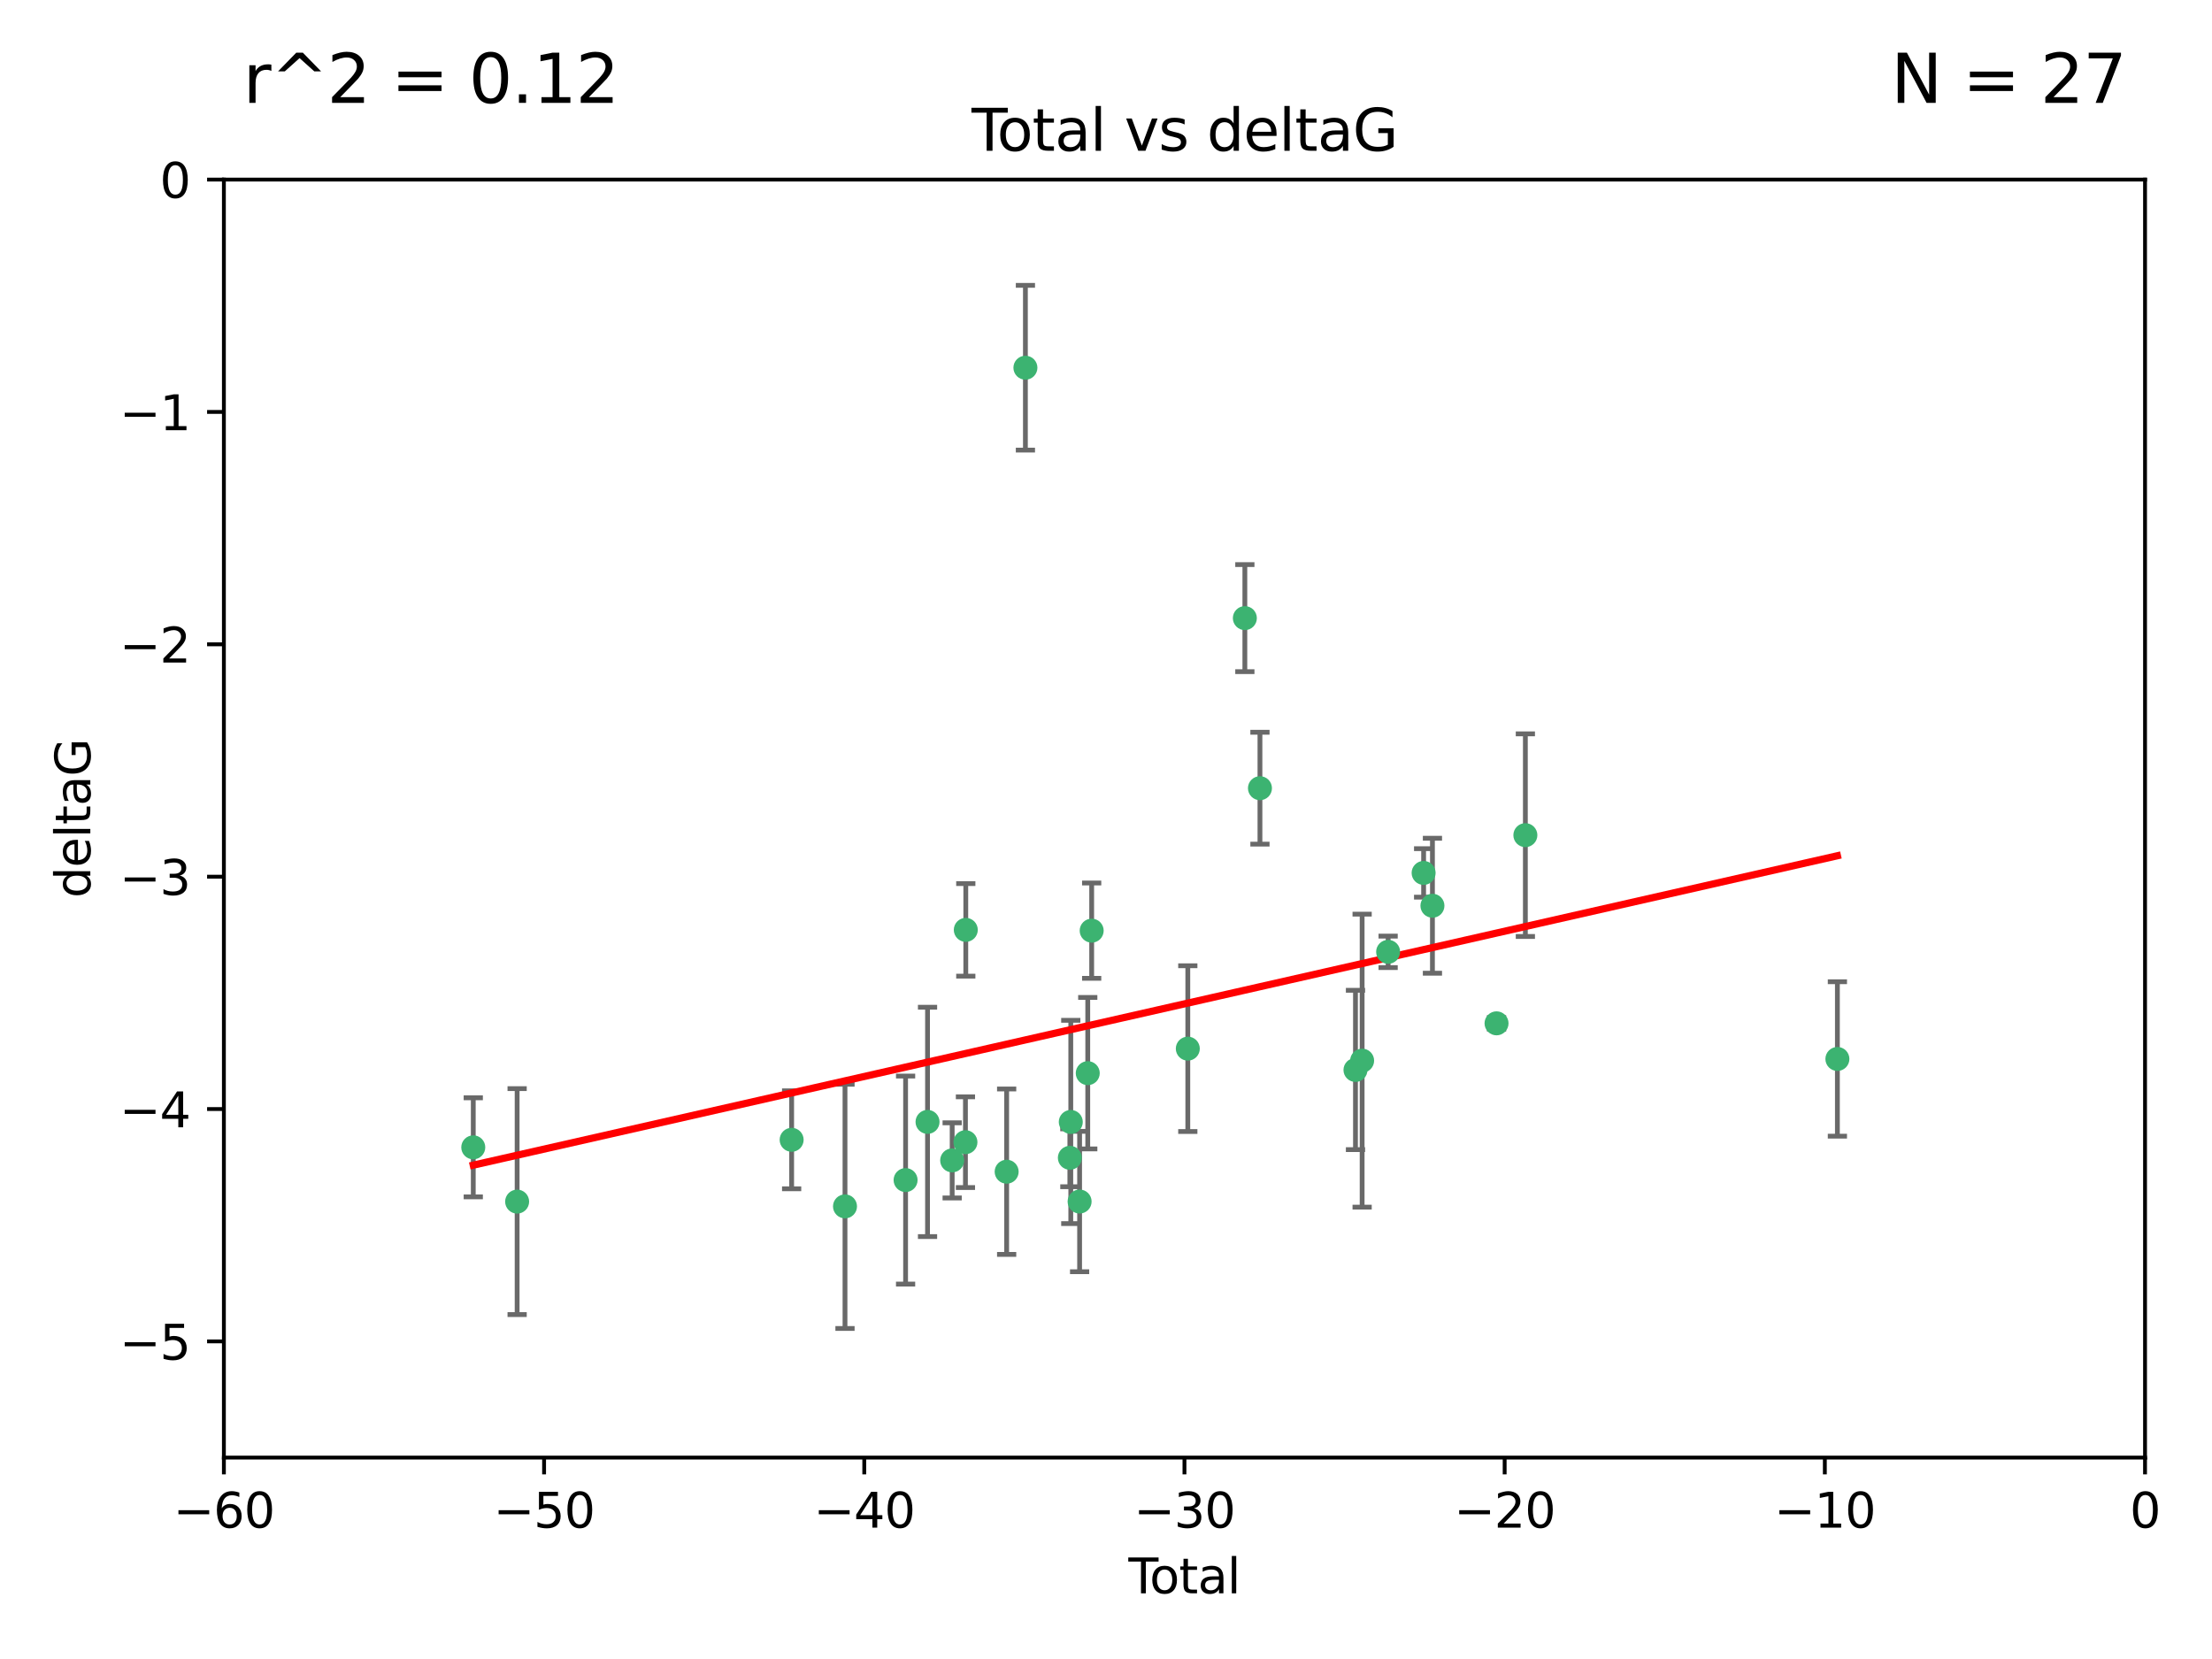 <?xml version="1.0" encoding="utf-8" standalone="no"?>
<!DOCTYPE svg PUBLIC "-//W3C//DTD SVG 1.1//EN"
  "http://www.w3.org/Graphics/SVG/1.1/DTD/svg11.dtd">
<svg xmlns:xlink="http://www.w3.org/1999/xlink" width="460.8pt" height="345.6pt" viewBox="0 0 460.8 345.6" xmlns="http://www.w3.org/2000/svg" version="1.1">
 <defs>
  <style type="text/css">*{stroke-linejoin: round; stroke-linecap: butt}</style>
 </defs>
 <g id="figure_1">
  <g id="patch_1">
   <path d="M 0 345.6 
L 460.8 345.6 
L 460.8 0 
L 0 0 
z
" style="fill: #ffffff"/>
  </g>
  <g id="axes_1">
   <g id="patch_2">
    <path d="M 46.64 303.64 
L 446.85 303.64 
L 446.85 37.411 
L 46.64 37.411 
z
" style="fill: #ffffff"/>
   </g>
   <g id="PathCollection_1">
    <defs>
     <path id="m64ba87eed4" d="M 0 1.118 
C 0.297 1.118 0.581 1 0.791 0.791 
C 1 0.581 1.118 0.297 1.118 0 
C 1.118 -0.297 1 -0.581 0.791 -0.791 
C 0.581 -1 0.297 -1.118 0 -1.118 
C -0.297 -1.118 -0.581 -1 -0.791 -0.791 
C -1 -0.581 -1.118 -0.297 -1.118 0 
C -1.118 0.297 -1 0.581 -0.791 0.791 
C -0.581 1 -0.297 1.118 0 1.118 
z
" style="stroke: #3cb371"/>
    </defs>
    <g clip-path="url(#p4feff004d9)">
     <use xlink:href="#m64ba87eed4" x="98.591" y="239.011" style="fill: #3cb371; stroke: #3cb371"/>
     <use xlink:href="#m64ba87eed4" x="107.728" y="250.316" style="fill: #3cb371; stroke: #3cb371"/>
     <use xlink:href="#m64ba87eed4" x="164.913" y="237.443" style="fill: #3cb371; stroke: #3cb371"/>
     <use xlink:href="#m64ba87eed4" x="176.029" y="251.31" style="fill: #3cb371; stroke: #3cb371"/>
     <use xlink:href="#m64ba87eed4" x="188.651" y="245.83" style="fill: #3cb371; stroke: #3cb371"/>
     <use xlink:href="#m64ba87eed4" x="193.222" y="233.712" style="fill: #3cb371; stroke: #3cb371"/>
     <use xlink:href="#m64ba87eed4" x="198.354" y="241.73" style="fill: #3cb371; stroke: #3cb371"/>
     <use xlink:href="#m64ba87eed4" x="201.119" y="237.937" style="fill: #3cb371; stroke: #3cb371"/>
     <use xlink:href="#m64ba87eed4" x="201.192" y="193.709" style="fill: #3cb371; stroke: #3cb371"/>
     <use xlink:href="#m64ba87eed4" x="209.704" y="244.088" style="fill: #3cb371; stroke: #3cb371"/>
     <use xlink:href="#m64ba87eed4" x="213.612" y="76.602" style="fill: #3cb371; stroke: #3cb371"/>
     <use xlink:href="#m64ba87eed4" x="222.87" y="241.193" style="fill: #3cb371; stroke: #3cb371"/>
     <use xlink:href="#m64ba87eed4" x="223.063" y="233.723" style="fill: #3cb371; stroke: #3cb371"/>
     <use xlink:href="#m64ba87eed4" x="224.902" y="250.302" style="fill: #3cb371; stroke: #3cb371"/>
     <use xlink:href="#m64ba87eed4" x="226.599" y="223.559" style="fill: #3cb371; stroke: #3cb371"/>
     <use xlink:href="#m64ba87eed4" x="227.416" y="193.873" style="fill: #3cb371; stroke: #3cb371"/>
     <use xlink:href="#m64ba87eed4" x="247.442" y="218.451" style="fill: #3cb371; stroke: #3cb371"/>
     <use xlink:href="#m64ba87eed4" x="259.326" y="128.766" style="fill: #3cb371; stroke: #3cb371"/>
     <use xlink:href="#m64ba87eed4" x="262.471" y="164.196" style="fill: #3cb371; stroke: #3cb371"/>
     <use xlink:href="#m64ba87eed4" x="282.371" y="222.895" style="fill: #3cb371; stroke: #3cb371"/>
     <use xlink:href="#m64ba87eed4" x="283.756" y="220.951" style="fill: #3cb371; stroke: #3cb371"/>
     <use xlink:href="#m64ba87eed4" x="289.173" y="198.286" style="fill: #3cb371; stroke: #3cb371"/>
     <use xlink:href="#m64ba87eed4" x="296.566" y="181.846" style="fill: #3cb371; stroke: #3cb371"/>
     <use xlink:href="#m64ba87eed4" x="298.403" y="188.681" style="fill: #3cb371; stroke: #3cb371"/>
     <use xlink:href="#m64ba87eed4" x="311.756" y="213.179" style="fill: #3cb371; stroke: #3cb371"/>
     <use xlink:href="#m64ba87eed4" x="317.762" y="173.979" style="fill: #3cb371; stroke: #3cb371"/>
     <use xlink:href="#m64ba87eed4" x="382.763" y="220.6" style="fill: #3cb371; stroke: #3cb371"/>
    </g>
   </g>
   <g id="matplotlib.axis_1">
    <g id="xtick_1">
     <g id="line2d_1">
      <defs>
       <path id="m6bd90bd6e3" d="M 0 0 
L 0 3.5 
" style="stroke: #000000; stroke-width: 0.8"/>
      </defs>
      <g>
       <use xlink:href="#m6bd90bd6e3" x="46.64" y="303.64" style="stroke: #000000; stroke-width: 0.8"/>
      </g>
     </g>
     <g id="text_1">
      <!-- −60 -->
      <g transform="translate(36.088 318.238)scale(0.1 -0.1)">
       <defs>
        <path id="DejaVuSans-2212" d="M 678 2272 
L 4684 2272 
L 4684 1741 
L 678 1741 
L 678 2272 
z
" transform="scale(0.016)"/>
        <path id="DejaVuSans-36" d="M 2113 2584 
Q 1688 2584 1439 2293 
Q 1191 2003 1191 1497 
Q 1191 994 1439 701 
Q 1688 409 2113 409 
Q 2538 409 2786 701 
Q 3034 994 3034 1497 
Q 3034 2003 2786 2293 
Q 2538 2584 2113 2584 
z
M 3366 4563 
L 3366 3988 
Q 3128 4100 2886 4159 
Q 2644 4219 2406 4219 
Q 1781 4219 1451 3797 
Q 1122 3375 1075 2522 
Q 1259 2794 1537 2939 
Q 1816 3084 2150 3084 
Q 2853 3084 3261 2657 
Q 3669 2231 3669 1497 
Q 3669 778 3244 343 
Q 2819 -91 2113 -91 
Q 1303 -91 875 529 
Q 447 1150 447 2328 
Q 447 3434 972 4092 
Q 1497 4750 2381 4750 
Q 2619 4750 2861 4703 
Q 3103 4656 3366 4563 
z
" transform="scale(0.016)"/>
        <path id="DejaVuSans-30" d="M 2034 4250 
Q 1547 4250 1301 3770 
Q 1056 3291 1056 2328 
Q 1056 1369 1301 889 
Q 1547 409 2034 409 
Q 2525 409 2770 889 
Q 3016 1369 3016 2328 
Q 3016 3291 2770 3770 
Q 2525 4250 2034 4250 
z
M 2034 4750 
Q 2819 4750 3233 4129 
Q 3647 3509 3647 2328 
Q 3647 1150 3233 529 
Q 2819 -91 2034 -91 
Q 1250 -91 836 529 
Q 422 1150 422 2328 
Q 422 3509 836 4129 
Q 1250 4750 2034 4750 
z
" transform="scale(0.016)"/>
       </defs>
       <use xlink:href="#DejaVuSans-2212"/>
       <use xlink:href="#DejaVuSans-36" x="83.789"/>
       <use xlink:href="#DejaVuSans-30" x="147.412"/>
      </g>
     </g>
    </g>
    <g id="xtick_2">
     <g id="line2d_2">
      <g>
       <use xlink:href="#m6bd90bd6e3" x="113.342" y="303.64" style="stroke: #000000; stroke-width: 0.8"/>
      </g>
     </g>
     <g id="text_2">
      <!-- −50 -->
      <g transform="translate(102.789 318.238)scale(0.1 -0.1)">
       <defs>
        <path id="DejaVuSans-35" d="M 691 4666 
L 3169 4666 
L 3169 4134 
L 1269 4134 
L 1269 2991 
Q 1406 3038 1543 3061 
Q 1681 3084 1819 3084 
Q 2600 3084 3056 2656 
Q 3513 2228 3513 1497 
Q 3513 744 3044 326 
Q 2575 -91 1722 -91 
Q 1428 -91 1123 -41 
Q 819 9 494 109 
L 494 744 
Q 775 591 1075 516 
Q 1375 441 1709 441 
Q 2250 441 2565 725 
Q 2881 1009 2881 1497 
Q 2881 1984 2565 2268 
Q 2250 2553 1709 2553 
Q 1456 2553 1204 2497 
Q 953 2441 691 2322 
L 691 4666 
z
" transform="scale(0.016)"/>
       </defs>
       <use xlink:href="#DejaVuSans-2212"/>
       <use xlink:href="#DejaVuSans-35" x="83.789"/>
       <use xlink:href="#DejaVuSans-30" x="147.412"/>
      </g>
     </g>
    </g>
    <g id="xtick_3">
     <g id="line2d_3">
      <g>
       <use xlink:href="#m6bd90bd6e3" x="180.043" y="303.64" style="stroke: #000000; stroke-width: 0.8"/>
      </g>
     </g>
     <g id="text_3">
      <!-- −40 -->
      <g transform="translate(169.491 318.238)scale(0.1 -0.1)">
       <defs>
        <path id="DejaVuSans-34" d="M 2419 4116 
L 825 1625 
L 2419 1625 
L 2419 4116 
z
M 2253 4666 
L 3047 4666 
L 3047 1625 
L 3713 1625 
L 3713 1100 
L 3047 1100 
L 3047 0 
L 2419 0 
L 2419 1100 
L 313 1100 
L 313 1709 
L 2253 4666 
z
" transform="scale(0.016)"/>
       </defs>
       <use xlink:href="#DejaVuSans-2212"/>
       <use xlink:href="#DejaVuSans-34" x="83.789"/>
       <use xlink:href="#DejaVuSans-30" x="147.412"/>
      </g>
     </g>
    </g>
    <g id="xtick_4">
     <g id="line2d_4">
      <g>
       <use xlink:href="#m6bd90bd6e3" x="246.745" y="303.64" style="stroke: #000000; stroke-width: 0.8"/>
      </g>
     </g>
     <g id="text_4">
      <!-- −30 -->
      <g transform="translate(236.193 318.238)scale(0.1 -0.1)">
       <defs>
        <path id="DejaVuSans-33" d="M 2597 2516 
Q 3050 2419 3304 2112 
Q 3559 1806 3559 1356 
Q 3559 666 3084 287 
Q 2609 -91 1734 -91 
Q 1441 -91 1130 -33 
Q 819 25 488 141 
L 488 750 
Q 750 597 1062 519 
Q 1375 441 1716 441 
Q 2309 441 2620 675 
Q 2931 909 2931 1356 
Q 2931 1769 2642 2001 
Q 2353 2234 1838 2234 
L 1294 2234 
L 1294 2753 
L 1863 2753 
Q 2328 2753 2575 2939 
Q 2822 3125 2822 3475 
Q 2822 3834 2567 4026 
Q 2313 4219 1838 4219 
Q 1578 4219 1281 4162 
Q 984 4106 628 3988 
L 628 4550 
Q 988 4650 1302 4700 
Q 1616 4750 1894 4750 
Q 2613 4750 3031 4423 
Q 3450 4097 3450 3541 
Q 3450 3153 3228 2886 
Q 3006 2619 2597 2516 
z
" transform="scale(0.016)"/>
       </defs>
       <use xlink:href="#DejaVuSans-2212"/>
       <use xlink:href="#DejaVuSans-33" x="83.789"/>
       <use xlink:href="#DejaVuSans-30" x="147.412"/>
      </g>
     </g>
    </g>
    <g id="xtick_5">
     <g id="line2d_5">
      <g>
       <use xlink:href="#m6bd90bd6e3" x="313.447" y="303.64" style="stroke: #000000; stroke-width: 0.8"/>
      </g>
     </g>
     <g id="text_5">
      <!-- −20 -->
      <g transform="translate(302.894 318.238)scale(0.1 -0.1)">
       <defs>
        <path id="DejaVuSans-32" d="M 1228 531 
L 3431 531 
L 3431 0 
L 469 0 
L 469 531 
Q 828 903 1448 1529 
Q 2069 2156 2228 2338 
Q 2531 2678 2651 2914 
Q 2772 3150 2772 3378 
Q 2772 3750 2511 3984 
Q 2250 4219 1831 4219 
Q 1534 4219 1204 4116 
Q 875 4013 500 3803 
L 500 4441 
Q 881 4594 1212 4672 
Q 1544 4750 1819 4750 
Q 2544 4750 2975 4387 
Q 3406 4025 3406 3419 
Q 3406 3131 3298 2873 
Q 3191 2616 2906 2266 
Q 2828 2175 2409 1742 
Q 1991 1309 1228 531 
z
" transform="scale(0.016)"/>
       </defs>
       <use xlink:href="#DejaVuSans-2212"/>
       <use xlink:href="#DejaVuSans-32" x="83.789"/>
       <use xlink:href="#DejaVuSans-30" x="147.412"/>
      </g>
     </g>
    </g>
    <g id="xtick_6">
     <g id="line2d_6">
      <g>
       <use xlink:href="#m6bd90bd6e3" x="380.148" y="303.64" style="stroke: #000000; stroke-width: 0.8"/>
      </g>
     </g>
     <g id="text_6">
      <!-- −10 -->
      <g transform="translate(369.596 318.238)scale(0.1 -0.1)">
       <defs>
        <path id="DejaVuSans-31" d="M 794 531 
L 1825 531 
L 1825 4091 
L 703 3866 
L 703 4441 
L 1819 4666 
L 2450 4666 
L 2450 531 
L 3481 531 
L 3481 0 
L 794 0 
L 794 531 
z
" transform="scale(0.016)"/>
       </defs>
       <use xlink:href="#DejaVuSans-2212"/>
       <use xlink:href="#DejaVuSans-31" x="83.789"/>
       <use xlink:href="#DejaVuSans-30" x="147.412"/>
      </g>
     </g>
    </g>
    <g id="xtick_7">
     <g id="line2d_7">
      <g>
       <use xlink:href="#m6bd90bd6e3" x="446.85" y="303.64" style="stroke: #000000; stroke-width: 0.8"/>
      </g>
     </g>
     <g id="text_7">
      <!-- 0 -->
      <g transform="translate(443.669 318.238)scale(0.1 -0.1)">
       <use xlink:href="#DejaVuSans-30"/>
      </g>
     </g>
    </g>
    <g id="text_8">
     <!-- Total -->
     <g transform="translate(235.068 331.917)scale(0.1 -0.1)">
      <defs>
       <path id="DejaVuSans-54" d="M -19 4666 
L 3928 4666 
L 3928 4134 
L 2272 4134 
L 2272 0 
L 1638 0 
L 1638 4134 
L -19 4134 
L -19 4666 
z
" transform="scale(0.016)"/>
       <path id="DejaVuSans-6f" d="M 1959 3097 
Q 1497 3097 1228 2736 
Q 959 2375 959 1747 
Q 959 1119 1226 758 
Q 1494 397 1959 397 
Q 2419 397 2687 759 
Q 2956 1122 2956 1747 
Q 2956 2369 2687 2733 
Q 2419 3097 1959 3097 
z
M 1959 3584 
Q 2709 3584 3137 3096 
Q 3566 2609 3566 1747 
Q 3566 888 3137 398 
Q 2709 -91 1959 -91 
Q 1206 -91 779 398 
Q 353 888 353 1747 
Q 353 2609 779 3096 
Q 1206 3584 1959 3584 
z
" transform="scale(0.016)"/>
       <path id="DejaVuSans-74" d="M 1172 4494 
L 1172 3500 
L 2356 3500 
L 2356 3053 
L 1172 3053 
L 1172 1153 
Q 1172 725 1289 603 
Q 1406 481 1766 481 
L 2356 481 
L 2356 0 
L 1766 0 
Q 1100 0 847 248 
Q 594 497 594 1153 
L 594 3053 
L 172 3053 
L 172 3500 
L 594 3500 
L 594 4494 
L 1172 4494 
z
" transform="scale(0.016)"/>
       <path id="DejaVuSans-61" d="M 2194 1759 
Q 1497 1759 1228 1600 
Q 959 1441 959 1056 
Q 959 750 1161 570 
Q 1363 391 1709 391 
Q 2188 391 2477 730 
Q 2766 1069 2766 1631 
L 2766 1759 
L 2194 1759 
z
M 3341 1997 
L 3341 0 
L 2766 0 
L 2766 531 
Q 2569 213 2275 61 
Q 1981 -91 1556 -91 
Q 1019 -91 701 211 
Q 384 513 384 1019 
Q 384 1609 779 1909 
Q 1175 2209 1959 2209 
L 2766 2209 
L 2766 2266 
Q 2766 2663 2505 2880 
Q 2244 3097 1772 3097 
Q 1472 3097 1187 3025 
Q 903 2953 641 2809 
L 641 3341 
Q 956 3463 1253 3523 
Q 1550 3584 1831 3584 
Q 2591 3584 2966 3190 
Q 3341 2797 3341 1997 
z
" transform="scale(0.016)"/>
       <path id="DejaVuSans-6c" d="M 603 4863 
L 1178 4863 
L 1178 0 
L 603 0 
L 603 4863 
z
" transform="scale(0.016)"/>
      </defs>
      <use xlink:href="#DejaVuSans-54"/>
      <use xlink:href="#DejaVuSans-6f" x="44.084"/>
      <use xlink:href="#DejaVuSans-74" x="105.266"/>
      <use xlink:href="#DejaVuSans-61" x="144.475"/>
      <use xlink:href="#DejaVuSans-6c" x="205.754"/>
     </g>
    </g>
   </g>
   <g id="matplotlib.axis_2">
    <g id="ytick_1">
     <g id="line2d_8">
      <defs>
       <path id="m45270c57f2" d="M 0 0 
L -3.5 0 
" style="stroke: #000000; stroke-width: 0.8"/>
      </defs>
      <g>
       <use xlink:href="#m45270c57f2" x="46.64" y="279.437" style="stroke: #000000; stroke-width: 0.8"/>
      </g>
     </g>
     <g id="text_9">
      <!-- −5 -->
      <g transform="translate(24.898 283.237)scale(0.1 -0.1)">
       <use xlink:href="#DejaVuSans-2212"/>
       <use xlink:href="#DejaVuSans-35" x="83.789"/>
      </g>
     </g>
    </g>
    <g id="ytick_2">
     <g id="line2d_9">
      <g>
       <use xlink:href="#m45270c57f2" x="46.64" y="231.032" style="stroke: #000000; stroke-width: 0.8"/>
      </g>
     </g>
     <g id="text_10">
      <!-- −4 -->
      <g transform="translate(24.898 234.831)scale(0.1 -0.1)">
       <use xlink:href="#DejaVuSans-2212"/>
       <use xlink:href="#DejaVuSans-34" x="83.789"/>
      </g>
     </g>
    </g>
    <g id="ytick_3">
     <g id="line2d_10">
      <g>
       <use xlink:href="#m45270c57f2" x="46.64" y="182.627" style="stroke: #000000; stroke-width: 0.8"/>
      </g>
     </g>
     <g id="text_11">
      <!-- −3 -->
      <g transform="translate(24.898 186.426)scale(0.1 -0.1)">
       <use xlink:href="#DejaVuSans-2212"/>
       <use xlink:href="#DejaVuSans-33" x="83.789"/>
      </g>
     </g>
    </g>
    <g id="ytick_4">
     <g id="line2d_11">
      <g>
       <use xlink:href="#m45270c57f2" x="46.64" y="134.222" style="stroke: #000000; stroke-width: 0.8"/>
      </g>
     </g>
     <g id="text_12">
      <!-- −2 -->
      <g transform="translate(24.898 138.021)scale(0.1 -0.1)">
       <use xlink:href="#DejaVuSans-2212"/>
       <use xlink:href="#DejaVuSans-32" x="83.789"/>
      </g>
     </g>
    </g>
    <g id="ytick_5">
     <g id="line2d_12">
      <g>
       <use xlink:href="#m45270c57f2" x="46.64" y="85.816" style="stroke: #000000; stroke-width: 0.8"/>
      </g>
     </g>
     <g id="text_13">
      <!-- −1 -->
      <g transform="translate(24.898 89.616)scale(0.1 -0.1)">
       <use xlink:href="#DejaVuSans-2212"/>
       <use xlink:href="#DejaVuSans-31" x="83.789"/>
      </g>
     </g>
    </g>
    <g id="ytick_6">
     <g id="line2d_13">
      <g>
       <use xlink:href="#m45270c57f2" x="46.64" y="37.411" style="stroke: #000000; stroke-width: 0.8"/>
      </g>
     </g>
     <g id="text_14">
      <!-- 0 -->
      <g transform="translate(33.278 41.21)scale(0.1 -0.1)">
       <use xlink:href="#DejaVuSans-30"/>
      </g>
     </g>
    </g>
    <g id="text_15">
     <!-- deltaG -->
     <g transform="translate(18.818 187.064)rotate(-90)scale(0.1 -0.1)">
      <defs>
       <path id="DejaVuSans-64" d="M 2906 2969 
L 2906 4863 
L 3481 4863 
L 3481 0 
L 2906 0 
L 2906 525 
Q 2725 213 2448 61 
Q 2172 -91 1784 -91 
Q 1150 -91 751 415 
Q 353 922 353 1747 
Q 353 2572 751 3078 
Q 1150 3584 1784 3584 
Q 2172 3584 2448 3432 
Q 2725 3281 2906 2969 
z
M 947 1747 
Q 947 1113 1208 752 
Q 1469 391 1925 391 
Q 2381 391 2643 752 
Q 2906 1113 2906 1747 
Q 2906 2381 2643 2742 
Q 2381 3103 1925 3103 
Q 1469 3103 1208 2742 
Q 947 2381 947 1747 
z
" transform="scale(0.016)"/>
       <path id="DejaVuSans-65" d="M 3597 1894 
L 3597 1613 
L 953 1613 
Q 991 1019 1311 708 
Q 1631 397 2203 397 
Q 2534 397 2845 478 
Q 3156 559 3463 722 
L 3463 178 
Q 3153 47 2828 -22 
Q 2503 -91 2169 -91 
Q 1331 -91 842 396 
Q 353 884 353 1716 
Q 353 2575 817 3079 
Q 1281 3584 2069 3584 
Q 2775 3584 3186 3129 
Q 3597 2675 3597 1894 
z
M 3022 2063 
Q 3016 2534 2758 2815 
Q 2500 3097 2075 3097 
Q 1594 3097 1305 2825 
Q 1016 2553 972 2059 
L 3022 2063 
z
" transform="scale(0.016)"/>
       <path id="DejaVuSans-47" d="M 3809 666 
L 3809 1919 
L 2778 1919 
L 2778 2438 
L 4434 2438 
L 4434 434 
Q 4069 175 3628 42 
Q 3188 -91 2688 -91 
Q 1594 -91 976 548 
Q 359 1188 359 2328 
Q 359 3472 976 4111 
Q 1594 4750 2688 4750 
Q 3144 4750 3555 4637 
Q 3966 4525 4313 4306 
L 4313 3634 
Q 3963 3931 3569 4081 
Q 3175 4231 2741 4231 
Q 1884 4231 1454 3753 
Q 1025 3275 1025 2328 
Q 1025 1384 1454 906 
Q 1884 428 2741 428 
Q 3075 428 3337 486 
Q 3600 544 3809 666 
z
" transform="scale(0.016)"/>
      </defs>
      <use xlink:href="#DejaVuSans-64"/>
      <use xlink:href="#DejaVuSans-65" x="63.477"/>
      <use xlink:href="#DejaVuSans-6c" x="125"/>
      <use xlink:href="#DejaVuSans-74" x="152.783"/>
      <use xlink:href="#DejaVuSans-61" x="191.992"/>
      <use xlink:href="#DejaVuSans-47" x="253.271"/>
     </g>
    </g>
   </g>
   <g id="LineCollection_1">
    <path d="M 98.591 249.332 
L 98.591 228.691 
" clip-path="url(#p4feff004d9)" style="fill: none; stroke: #696969"/>
    <path d="M 107.728 273.851 
L 107.728 226.78 
" clip-path="url(#p4feff004d9)" style="fill: none; stroke: #696969"/>
    <path d="M 164.913 247.65 
L 164.913 227.236 
" clip-path="url(#p4feff004d9)" style="fill: none; stroke: #696969"/>
    <path d="M 176.029 276.746 
L 176.029 225.873 
" clip-path="url(#p4feff004d9)" style="fill: none; stroke: #696969"/>
    <path d="M 188.651 267.497 
L 188.651 224.162 
" clip-path="url(#p4feff004d9)" style="fill: none; stroke: #696969"/>
    <path d="M 193.222 257.598 
L 193.222 209.826 
" clip-path="url(#p4feff004d9)" style="fill: none; stroke: #696969"/>
    <path d="M 198.354 249.557 
L 198.354 233.903 
" clip-path="url(#p4feff004d9)" style="fill: none; stroke: #696969"/>
    <path d="M 201.119 247.386 
L 201.119 228.488 
" clip-path="url(#p4feff004d9)" style="fill: none; stroke: #696969"/>
    <path d="M 201.192 203.348 
L 201.192 184.071 
" clip-path="url(#p4feff004d9)" style="fill: none; stroke: #696969"/>
    <path d="M 209.704 261.318 
L 209.704 226.858 
" clip-path="url(#p4feff004d9)" style="fill: none; stroke: #696969"/>
    <path d="M 213.612 93.762 
L 213.612 59.442 
" clip-path="url(#p4feff004d9)" style="fill: none; stroke: #696969"/>
    <path d="M 222.87 247.22 
L 222.87 235.166 
" clip-path="url(#p4feff004d9)" style="fill: none; stroke: #696969"/>
    <path d="M 223.063 254.896 
L 223.063 212.549 
" clip-path="url(#p4feff004d9)" style="fill: none; stroke: #696969"/>
    <path d="M 224.902 264.925 
L 224.902 235.679 
" clip-path="url(#p4feff004d9)" style="fill: none; stroke: #696969"/>
    <path d="M 226.599 239.336 
L 226.599 207.781 
" clip-path="url(#p4feff004d9)" style="fill: none; stroke: #696969"/>
    <path d="M 227.416 203.802 
L 227.416 183.944 
" clip-path="url(#p4feff004d9)" style="fill: none; stroke: #696969"/>
    <path d="M 247.442 235.713 
L 247.442 201.188 
" clip-path="url(#p4feff004d9)" style="fill: none; stroke: #696969"/>
    <path d="M 259.326 139.92 
L 259.326 117.611 
" clip-path="url(#p4feff004d9)" style="fill: none; stroke: #696969"/>
    <path d="M 262.471 175.847 
L 262.471 152.545 
" clip-path="url(#p4feff004d9)" style="fill: none; stroke: #696969"/>
    <path d="M 282.371 239.489 
L 282.371 206.3 
" clip-path="url(#p4feff004d9)" style="fill: none; stroke: #696969"/>
    <path d="M 283.756 251.471 
L 283.756 190.431 
" clip-path="url(#p4feff004d9)" style="fill: none; stroke: #696969"/>
    <path d="M 289.173 201.563 
L 289.173 195.009 
" clip-path="url(#p4feff004d9)" style="fill: none; stroke: #696969"/>
    <path d="M 296.566 186.895 
L 296.566 176.797 
" clip-path="url(#p4feff004d9)" style="fill: none; stroke: #696969"/>
    <path d="M 298.403 202.739 
L 298.403 174.624 
" clip-path="url(#p4feff004d9)" style="fill: none; stroke: #696969"/>
    <path d="M 311.756 214.388 
L 311.756 211.971 
" clip-path="url(#p4feff004d9)" style="fill: none; stroke: #696969"/>
    <path d="M 317.762 195.085 
L 317.762 152.873 
" clip-path="url(#p4feff004d9)" style="fill: none; stroke: #696969"/>
    <path d="M 382.763 236.686 
L 382.763 204.513 
" clip-path="url(#p4feff004d9)" style="fill: none; stroke: #696969"/>
   </g>
   <g id="line2d_14">
    <defs>
     <path id="m5268b48fcb" d="M 2 0 
L -2 -0 
" style="stroke: #696969"/>
    </defs>
    <g clip-path="url(#p4feff004d9)">
     <use xlink:href="#m5268b48fcb" x="98.591" y="249.332" style="fill: #696969; stroke: #696969"/>
     <use xlink:href="#m5268b48fcb" x="107.728" y="273.851" style="fill: #696969; stroke: #696969"/>
     <use xlink:href="#m5268b48fcb" x="164.913" y="247.65" style="fill: #696969; stroke: #696969"/>
     <use xlink:href="#m5268b48fcb" x="176.029" y="276.746" style="fill: #696969; stroke: #696969"/>
     <use xlink:href="#m5268b48fcb" x="188.651" y="267.497" style="fill: #696969; stroke: #696969"/>
     <use xlink:href="#m5268b48fcb" x="193.222" y="257.598" style="fill: #696969; stroke: #696969"/>
     <use xlink:href="#m5268b48fcb" x="198.354" y="249.557" style="fill: #696969; stroke: #696969"/>
     <use xlink:href="#m5268b48fcb" x="201.119" y="247.386" style="fill: #696969; stroke: #696969"/>
     <use xlink:href="#m5268b48fcb" x="201.192" y="203.348" style="fill: #696969; stroke: #696969"/>
     <use xlink:href="#m5268b48fcb" x="209.704" y="261.318" style="fill: #696969; stroke: #696969"/>
     <use xlink:href="#m5268b48fcb" x="213.612" y="93.762" style="fill: #696969; stroke: #696969"/>
     <use xlink:href="#m5268b48fcb" x="222.87" y="247.22" style="fill: #696969; stroke: #696969"/>
     <use xlink:href="#m5268b48fcb" x="223.063" y="254.896" style="fill: #696969; stroke: #696969"/>
     <use xlink:href="#m5268b48fcb" x="224.902" y="264.925" style="fill: #696969; stroke: #696969"/>
     <use xlink:href="#m5268b48fcb" x="226.599" y="239.336" style="fill: #696969; stroke: #696969"/>
     <use xlink:href="#m5268b48fcb" x="227.416" y="203.802" style="fill: #696969; stroke: #696969"/>
     <use xlink:href="#m5268b48fcb" x="247.442" y="235.713" style="fill: #696969; stroke: #696969"/>
     <use xlink:href="#m5268b48fcb" x="259.326" y="139.92" style="fill: #696969; stroke: #696969"/>
     <use xlink:href="#m5268b48fcb" x="262.471" y="175.847" style="fill: #696969; stroke: #696969"/>
     <use xlink:href="#m5268b48fcb" x="282.371" y="239.489" style="fill: #696969; stroke: #696969"/>
     <use xlink:href="#m5268b48fcb" x="283.756" y="251.471" style="fill: #696969; stroke: #696969"/>
     <use xlink:href="#m5268b48fcb" x="289.173" y="201.563" style="fill: #696969; stroke: #696969"/>
     <use xlink:href="#m5268b48fcb" x="296.566" y="186.895" style="fill: #696969; stroke: #696969"/>
     <use xlink:href="#m5268b48fcb" x="298.403" y="202.739" style="fill: #696969; stroke: #696969"/>
     <use xlink:href="#m5268b48fcb" x="311.756" y="214.388" style="fill: #696969; stroke: #696969"/>
     <use xlink:href="#m5268b48fcb" x="317.762" y="195.085" style="fill: #696969; stroke: #696969"/>
     <use xlink:href="#m5268b48fcb" x="382.763" y="236.686" style="fill: #696969; stroke: #696969"/>
    </g>
   </g>
   <g id="line2d_15">
    <g clip-path="url(#p4feff004d9)">
     <use xlink:href="#m5268b48fcb" x="98.591" y="228.691" style="fill: #696969; stroke: #696969"/>
     <use xlink:href="#m5268b48fcb" x="107.728" y="226.78" style="fill: #696969; stroke: #696969"/>
     <use xlink:href="#m5268b48fcb" x="164.913" y="227.236" style="fill: #696969; stroke: #696969"/>
     <use xlink:href="#m5268b48fcb" x="176.029" y="225.873" style="fill: #696969; stroke: #696969"/>
     <use xlink:href="#m5268b48fcb" x="188.651" y="224.162" style="fill: #696969; stroke: #696969"/>
     <use xlink:href="#m5268b48fcb" x="193.222" y="209.826" style="fill: #696969; stroke: #696969"/>
     <use xlink:href="#m5268b48fcb" x="198.354" y="233.903" style="fill: #696969; stroke: #696969"/>
     <use xlink:href="#m5268b48fcb" x="201.119" y="228.488" style="fill: #696969; stroke: #696969"/>
     <use xlink:href="#m5268b48fcb" x="201.192" y="184.071" style="fill: #696969; stroke: #696969"/>
     <use xlink:href="#m5268b48fcb" x="209.704" y="226.858" style="fill: #696969; stroke: #696969"/>
     <use xlink:href="#m5268b48fcb" x="213.612" y="59.442" style="fill: #696969; stroke: #696969"/>
     <use xlink:href="#m5268b48fcb" x="222.87" y="235.166" style="fill: #696969; stroke: #696969"/>
     <use xlink:href="#m5268b48fcb" x="223.063" y="212.549" style="fill: #696969; stroke: #696969"/>
     <use xlink:href="#m5268b48fcb" x="224.902" y="235.679" style="fill: #696969; stroke: #696969"/>
     <use xlink:href="#m5268b48fcb" x="226.599" y="207.781" style="fill: #696969; stroke: #696969"/>
     <use xlink:href="#m5268b48fcb" x="227.416" y="183.944" style="fill: #696969; stroke: #696969"/>
     <use xlink:href="#m5268b48fcb" x="247.442" y="201.188" style="fill: #696969; stroke: #696969"/>
     <use xlink:href="#m5268b48fcb" x="259.326" y="117.611" style="fill: #696969; stroke: #696969"/>
     <use xlink:href="#m5268b48fcb" x="262.471" y="152.545" style="fill: #696969; stroke: #696969"/>
     <use xlink:href="#m5268b48fcb" x="282.371" y="206.3" style="fill: #696969; stroke: #696969"/>
     <use xlink:href="#m5268b48fcb" x="283.756" y="190.431" style="fill: #696969; stroke: #696969"/>
     <use xlink:href="#m5268b48fcb" x="289.173" y="195.009" style="fill: #696969; stroke: #696969"/>
     <use xlink:href="#m5268b48fcb" x="296.566" y="176.797" style="fill: #696969; stroke: #696969"/>
     <use xlink:href="#m5268b48fcb" x="298.403" y="174.624" style="fill: #696969; stroke: #696969"/>
     <use xlink:href="#m5268b48fcb" x="311.756" y="211.971" style="fill: #696969; stroke: #696969"/>
     <use xlink:href="#m5268b48fcb" x="317.762" y="152.873" style="fill: #696969; stroke: #696969"/>
     <use xlink:href="#m5268b48fcb" x="382.763" y="204.513" style="fill: #696969; stroke: #696969"/>
    </g>
   </g>
   <g id="line2d_16">
    <path d="M 98.591 242.724 
L 107.728 240.651 
L 164.913 227.681 
L 176.029 225.16 
L 188.651 222.297 
L 193.222 221.26 
L 198.354 220.096 
L 201.119 219.469 
L 201.192 219.452 
L 209.704 217.522 
L 213.612 216.635 
L 222.87 214.535 
L 223.063 214.492 
L 224.902 214.075 
L 226.599 213.69 
L 227.416 213.504 
L 247.442 208.962 
L 259.326 206.267 
L 262.471 205.553 
L 282.371 201.04 
L 283.756 200.726 
L 289.173 199.497 
L 296.566 197.82 
L 298.403 197.403 
L 311.756 194.375 
L 317.762 193.012 
L 382.763 178.269 
" clip-path="url(#p4feff004d9)" style="fill: none; stroke: #ff0000; stroke-width: 1.5; stroke-linecap: square"/>
   </g>
   <g id="line2d_17">
    <defs>
     <path id="m1df15d1a9d" d="M 0 2 
C 0.53 2 1.039 1.789 1.414 1.414 
C 1.789 1.039 2 0.53 2 0 
C 2 -0.53 1.789 -1.039 1.414 -1.414 
C 1.039 -1.789 0.53 -2 0 -2 
C -0.53 -2 -1.039 -1.789 -1.414 -1.414 
C -1.789 -1.039 -2 -0.53 -2 0 
C -2 0.53 -1.789 1.039 -1.414 1.414 
C -1.039 1.789 -0.53 2 0 2 
z
" style="stroke: #3cb371"/>
    </defs>
    <g clip-path="url(#p4feff004d9)">
     <use xlink:href="#m1df15d1a9d" x="98.591" y="239.011" style="fill: #3cb371; stroke: #3cb371"/>
     <use xlink:href="#m1df15d1a9d" x="107.728" y="250.316" style="fill: #3cb371; stroke: #3cb371"/>
     <use xlink:href="#m1df15d1a9d" x="164.913" y="237.443" style="fill: #3cb371; stroke: #3cb371"/>
     <use xlink:href="#m1df15d1a9d" x="176.029" y="251.31" style="fill: #3cb371; stroke: #3cb371"/>
     <use xlink:href="#m1df15d1a9d" x="188.651" y="245.83" style="fill: #3cb371; stroke: #3cb371"/>
     <use xlink:href="#m1df15d1a9d" x="193.222" y="233.712" style="fill: #3cb371; stroke: #3cb371"/>
     <use xlink:href="#m1df15d1a9d" x="198.354" y="241.73" style="fill: #3cb371; stroke: #3cb371"/>
     <use xlink:href="#m1df15d1a9d" x="201.119" y="237.937" style="fill: #3cb371; stroke: #3cb371"/>
     <use xlink:href="#m1df15d1a9d" x="201.192" y="193.709" style="fill: #3cb371; stroke: #3cb371"/>
     <use xlink:href="#m1df15d1a9d" x="209.704" y="244.088" style="fill: #3cb371; stroke: #3cb371"/>
     <use xlink:href="#m1df15d1a9d" x="213.612" y="76.602" style="fill: #3cb371; stroke: #3cb371"/>
     <use xlink:href="#m1df15d1a9d" x="222.87" y="241.193" style="fill: #3cb371; stroke: #3cb371"/>
     <use xlink:href="#m1df15d1a9d" x="223.063" y="233.723" style="fill: #3cb371; stroke: #3cb371"/>
     <use xlink:href="#m1df15d1a9d" x="224.902" y="250.302" style="fill: #3cb371; stroke: #3cb371"/>
     <use xlink:href="#m1df15d1a9d" x="226.599" y="223.559" style="fill: #3cb371; stroke: #3cb371"/>
     <use xlink:href="#m1df15d1a9d" x="227.416" y="193.873" style="fill: #3cb371; stroke: #3cb371"/>
     <use xlink:href="#m1df15d1a9d" x="247.442" y="218.451" style="fill: #3cb371; stroke: #3cb371"/>
     <use xlink:href="#m1df15d1a9d" x="259.326" y="128.766" style="fill: #3cb371; stroke: #3cb371"/>
     <use xlink:href="#m1df15d1a9d" x="262.471" y="164.196" style="fill: #3cb371; stroke: #3cb371"/>
     <use xlink:href="#m1df15d1a9d" x="282.371" y="222.895" style="fill: #3cb371; stroke: #3cb371"/>
     <use xlink:href="#m1df15d1a9d" x="283.756" y="220.951" style="fill: #3cb371; stroke: #3cb371"/>
     <use xlink:href="#m1df15d1a9d" x="289.173" y="198.286" style="fill: #3cb371; stroke: #3cb371"/>
     <use xlink:href="#m1df15d1a9d" x="296.566" y="181.846" style="fill: #3cb371; stroke: #3cb371"/>
     <use xlink:href="#m1df15d1a9d" x="298.403" y="188.681" style="fill: #3cb371; stroke: #3cb371"/>
     <use xlink:href="#m1df15d1a9d" x="311.756" y="213.179" style="fill: #3cb371; stroke: #3cb371"/>
     <use xlink:href="#m1df15d1a9d" x="317.762" y="173.979" style="fill: #3cb371; stroke: #3cb371"/>
     <use xlink:href="#m1df15d1a9d" x="382.763" y="220.6" style="fill: #3cb371; stroke: #3cb371"/>
    </g>
   </g>
   <g id="patch_3">
    <path d="M 46.64 303.64 
L 46.64 37.411 
" style="fill: none; stroke: #000000; stroke-width: 0.8; stroke-linejoin: miter; stroke-linecap: square"/>
   </g>
   <g id="patch_4">
    <path d="M 446.85 303.64 
L 446.85 37.411 
" style="fill: none; stroke: #000000; stroke-width: 0.8; stroke-linejoin: miter; stroke-linecap: square"/>
   </g>
   <g id="patch_5">
    <path d="M 46.64 303.64 
L 446.85 303.64 
" style="fill: none; stroke: #000000; stroke-width: 0.8; stroke-linejoin: miter; stroke-linecap: square"/>
   </g>
   <g id="patch_6">
    <path d="M 46.64 37.411 
L 446.85 37.411 
" style="fill: none; stroke: #000000; stroke-width: 0.8; stroke-linejoin: miter; stroke-linecap: square"/>
   </g>
   <g id="text_16">
    <!-- N = 27 -->
    <g transform="translate(393.929 21.426)scale(0.14 -0.14)">
     <defs>
      <path id="DejaVuSans-4e" d="M 628 4666 
L 1478 4666 
L 3547 763 
L 3547 4666 
L 4159 4666 
L 4159 0 
L 3309 0 
L 1241 3903 
L 1241 0 
L 628 0 
L 628 4666 
z
" transform="scale(0.016)"/>
      <path id="DejaVuSans-20" transform="scale(0.016)"/>
      <path id="DejaVuSans-3d" d="M 678 2906 
L 4684 2906 
L 4684 2381 
L 678 2381 
L 678 2906 
z
M 678 1631 
L 4684 1631 
L 4684 1100 
L 678 1100 
L 678 1631 
z
" transform="scale(0.016)"/>
      <path id="DejaVuSans-37" d="M 525 4666 
L 3525 4666 
L 3525 4397 
L 1831 0 
L 1172 0 
L 2766 4134 
L 525 4134 
L 525 4666 
z
" transform="scale(0.016)"/>
     </defs>
     <use xlink:href="#DejaVuSans-4e"/>
     <use xlink:href="#DejaVuSans-20" x="74.805"/>
     <use xlink:href="#DejaVuSans-3d" x="106.592"/>
     <use xlink:href="#DejaVuSans-20" x="190.381"/>
     <use xlink:href="#DejaVuSans-32" x="222.168"/>
     <use xlink:href="#DejaVuSans-37" x="285.791"/>
    </g>
   </g>
   <g id="text_17">
    <!-- r^2 = 0.12 -->
    <g transform="translate(50.642 21.426)scale(0.14 -0.14)">
     <defs>
      <path id="DejaVuSans-72" d="M 2631 2963 
Q 2534 3019 2420 3045 
Q 2306 3072 2169 3072 
Q 1681 3072 1420 2755 
Q 1159 2438 1159 1844 
L 1159 0 
L 581 0 
L 581 3500 
L 1159 3500 
L 1159 2956 
Q 1341 3275 1631 3429 
Q 1922 3584 2338 3584 
Q 2397 3584 2469 3576 
Q 2541 3569 2628 3553 
L 2631 2963 
z
" transform="scale(0.016)"/>
      <path id="DejaVuSans-5e" d="M 2988 4666 
L 4684 2925 
L 4056 2925 
L 2681 4159 
L 1306 2925 
L 678 2925 
L 2375 4666 
L 2988 4666 
z
" transform="scale(0.016)"/>
      <path id="DejaVuSans-2e" d="M 684 794 
L 1344 794 
L 1344 0 
L 684 0 
L 684 794 
z
" transform="scale(0.016)"/>
     </defs>
     <use xlink:href="#DejaVuSans-72"/>
     <use xlink:href="#DejaVuSans-5e" x="41.113"/>
     <use xlink:href="#DejaVuSans-32" x="124.902"/>
     <use xlink:href="#DejaVuSans-20" x="188.525"/>
     <use xlink:href="#DejaVuSans-3d" x="220.312"/>
     <use xlink:href="#DejaVuSans-20" x="304.102"/>
     <use xlink:href="#DejaVuSans-30" x="335.889"/>
     <use xlink:href="#DejaVuSans-2e" x="399.512"/>
     <use xlink:href="#DejaVuSans-31" x="431.299"/>
     <use xlink:href="#DejaVuSans-32" x="494.922"/>
    </g>
   </g>
   <g id="text_18">
    <!-- Total vs deltaG -->
    <g transform="translate(202.397 31.411)scale(0.12 -0.12)">
     <defs>
      <path id="DejaVuSans-76" d="M 191 3500 
L 800 3500 
L 1894 563 
L 2988 3500 
L 3597 3500 
L 2284 0 
L 1503 0 
L 191 3500 
z
" transform="scale(0.016)"/>
      <path id="DejaVuSans-73" d="M 2834 3397 
L 2834 2853 
Q 2591 2978 2328 3040 
Q 2066 3103 1784 3103 
Q 1356 3103 1142 2972 
Q 928 2841 928 2578 
Q 928 2378 1081 2264 
Q 1234 2150 1697 2047 
L 1894 2003 
Q 2506 1872 2764 1633 
Q 3022 1394 3022 966 
Q 3022 478 2636 193 
Q 2250 -91 1575 -91 
Q 1294 -91 989 -36 
Q 684 19 347 128 
L 347 722 
Q 666 556 975 473 
Q 1284 391 1588 391 
Q 1994 391 2212 530 
Q 2431 669 2431 922 
Q 2431 1156 2273 1281 
Q 2116 1406 1581 1522 
L 1381 1569 
Q 847 1681 609 1914 
Q 372 2147 372 2553 
Q 372 3047 722 3315 
Q 1072 3584 1716 3584 
Q 2034 3584 2315 3537 
Q 2597 3491 2834 3397 
z
" transform="scale(0.016)"/>
     </defs>
     <use xlink:href="#DejaVuSans-54"/>
     <use xlink:href="#DejaVuSans-6f" x="44.084"/>
     <use xlink:href="#DejaVuSans-74" x="105.266"/>
     <use xlink:href="#DejaVuSans-61" x="144.475"/>
     <use xlink:href="#DejaVuSans-6c" x="205.754"/>
     <use xlink:href="#DejaVuSans-20" x="233.537"/>
     <use xlink:href="#DejaVuSans-76" x="265.324"/>
     <use xlink:href="#DejaVuSans-73" x="324.504"/>
     <use xlink:href="#DejaVuSans-20" x="376.604"/>
     <use xlink:href="#DejaVuSans-64" x="408.391"/>
     <use xlink:href="#DejaVuSans-65" x="471.867"/>
     <use xlink:href="#DejaVuSans-6c" x="533.391"/>
     <use xlink:href="#DejaVuSans-74" x="561.174"/>
     <use xlink:href="#DejaVuSans-61" x="600.383"/>
     <use xlink:href="#DejaVuSans-47" x="661.662"/>
    </g>
   </g>
  </g>
 </g>
 <defs>
  <clipPath id="p4feff004d9">
   <rect x="46.64" y="37.411" width="400.21" height="266.229"/>
  </clipPath>
 </defs>
</svg>
